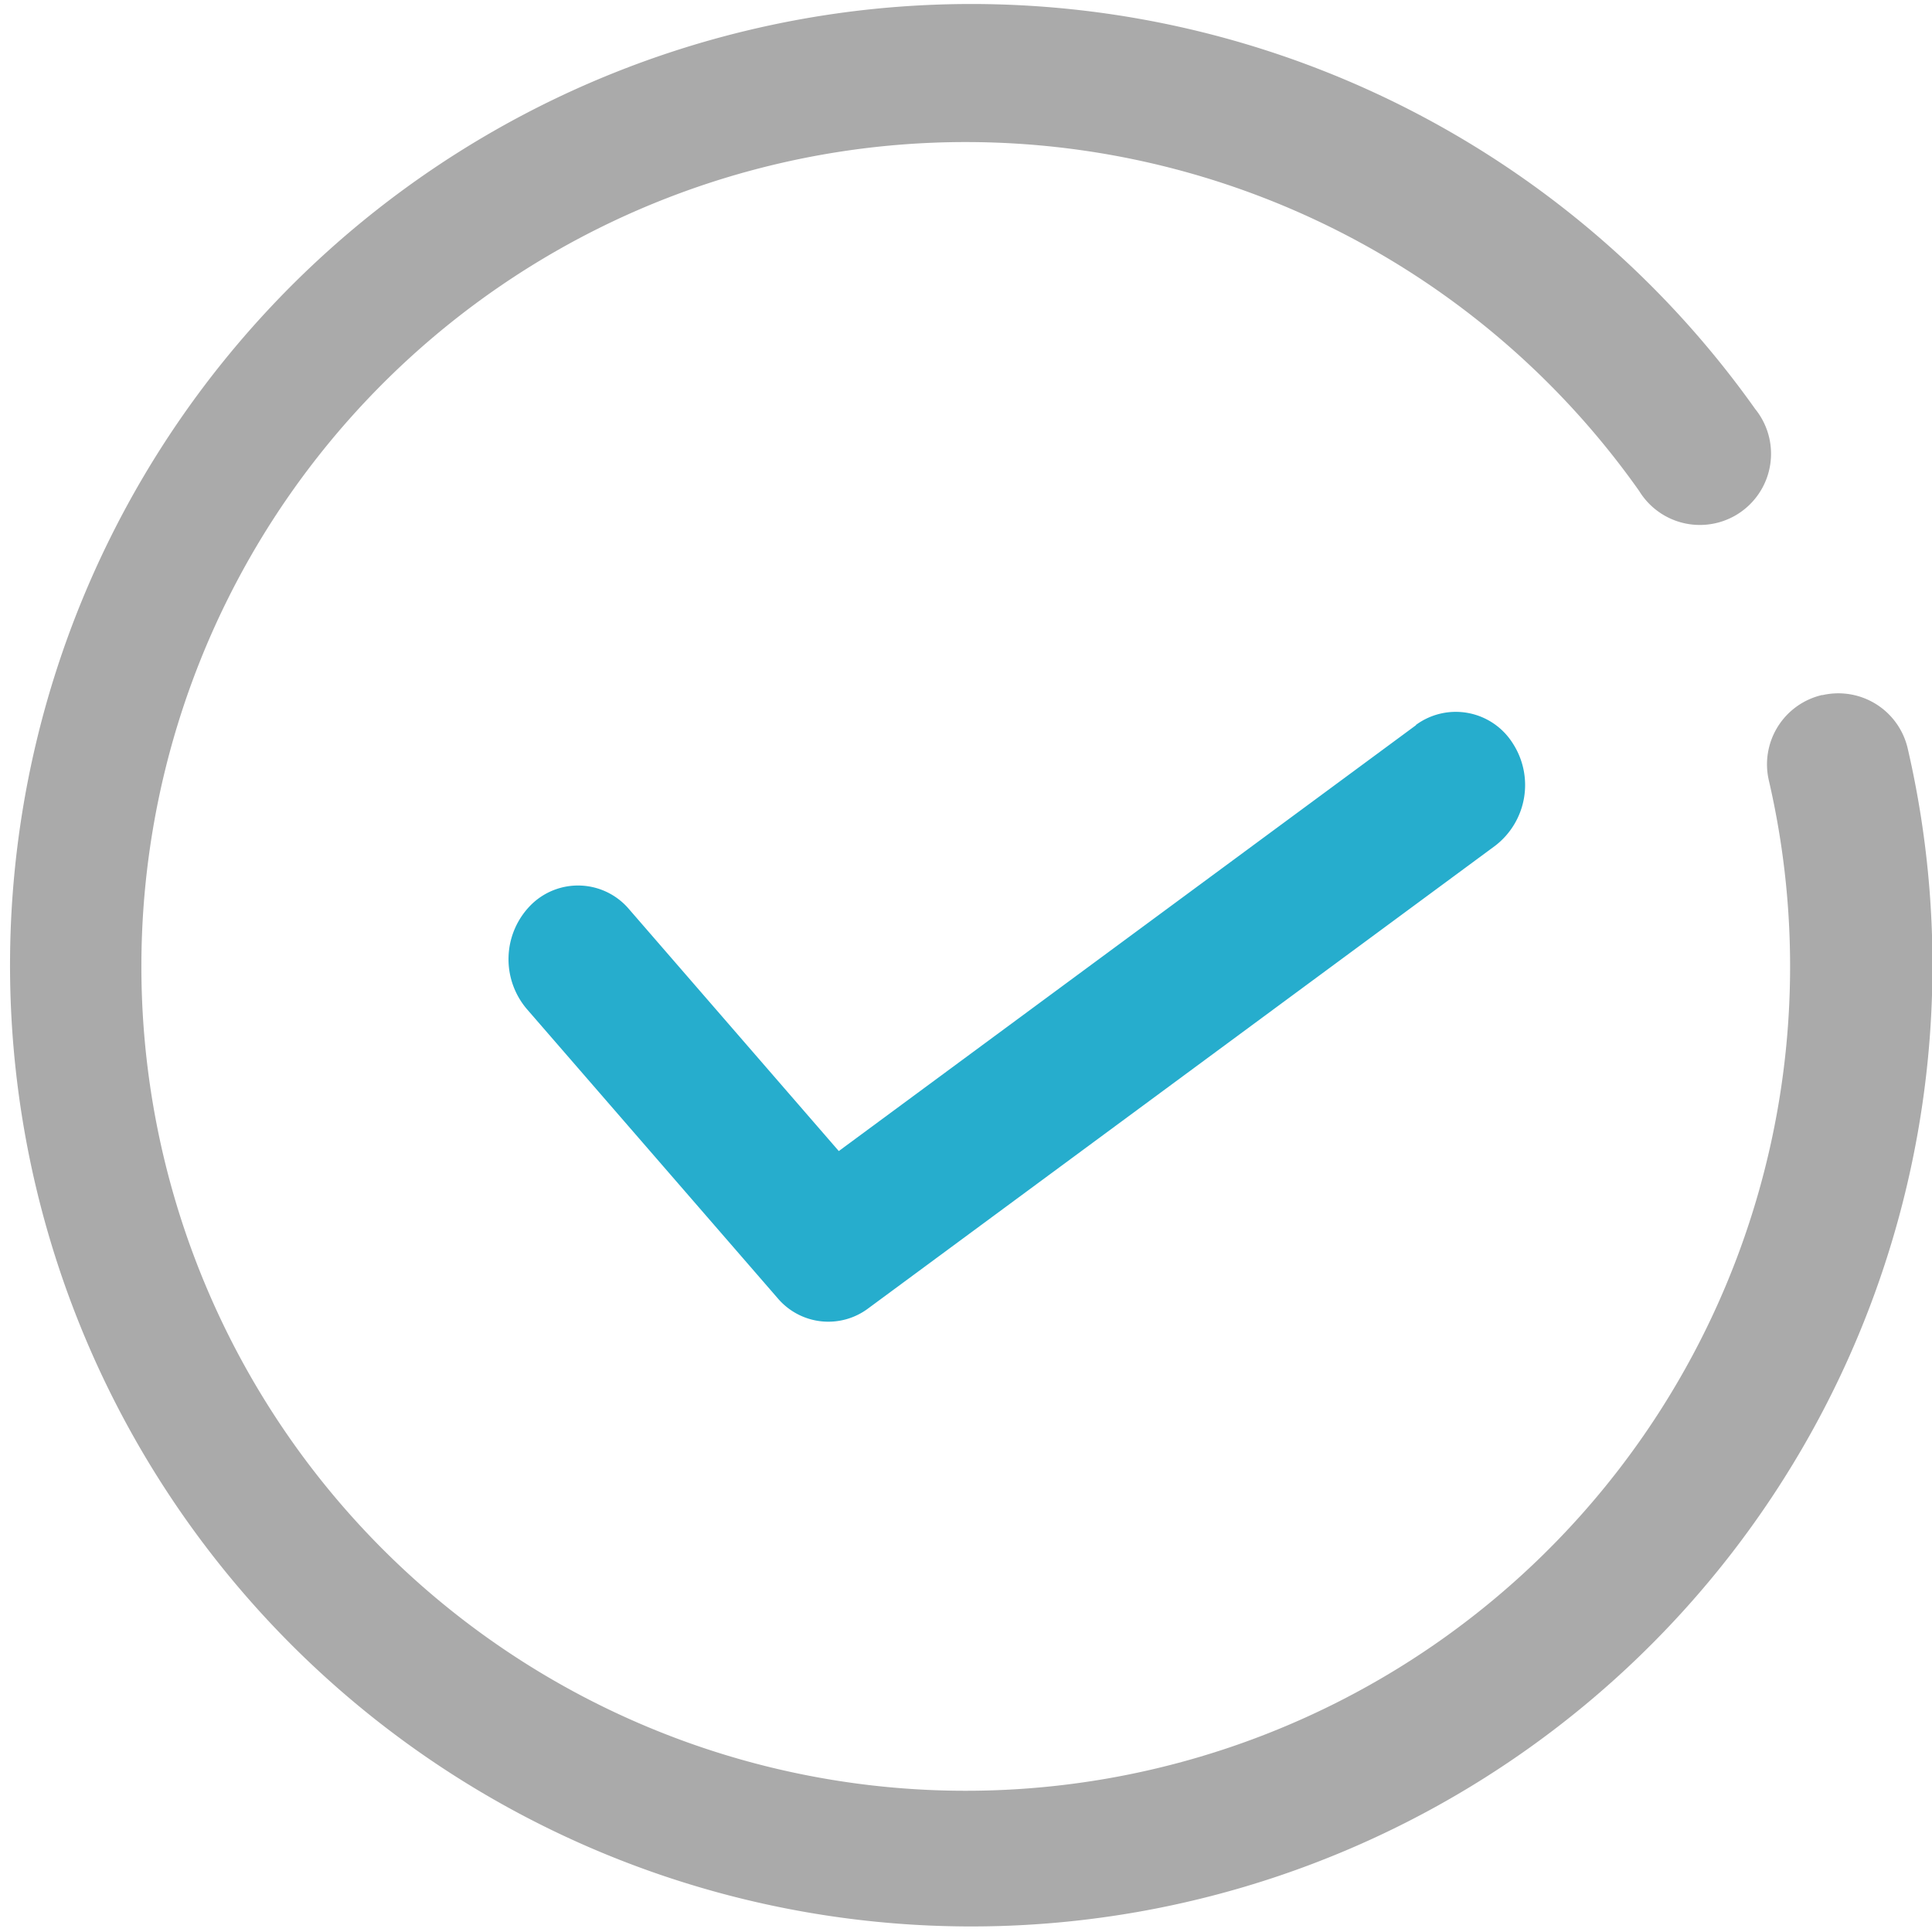 <svg id="noun-check-5159251_copy_7" data-name="noun-check-5159251 copy 7" xmlns="http://www.w3.org/2000/svg" width="19" height="19" viewBox="0 0 19 19">
  <path id="Path" d="M17.919,6.835a.7.7,0,0,0-.524.838A8.107,8.107,0,1,1,16.12,4.828a.7.7,0,1,0,1.141-.806,9.453,9.453,0,1,0,1.5,3.338.7.7,0,0,0-.838-.524Z" fill="#aaa"/>
  <path id="Path-2" data-name="Path" d="M8.925.132,3.249,4.32,1.187,1.942A.657.657,0,0,0,.221,1.9.756.756,0,0,0,.18,2.922L2.647,5.766a.653.653,0,0,0,.893.1l6.166-4.55A.753.753,0,0,0,9.877.31.662.662,0,0,0,8.925.129Z" transform="translate(5 7)" fill="#26adcd"/>
</svg>
